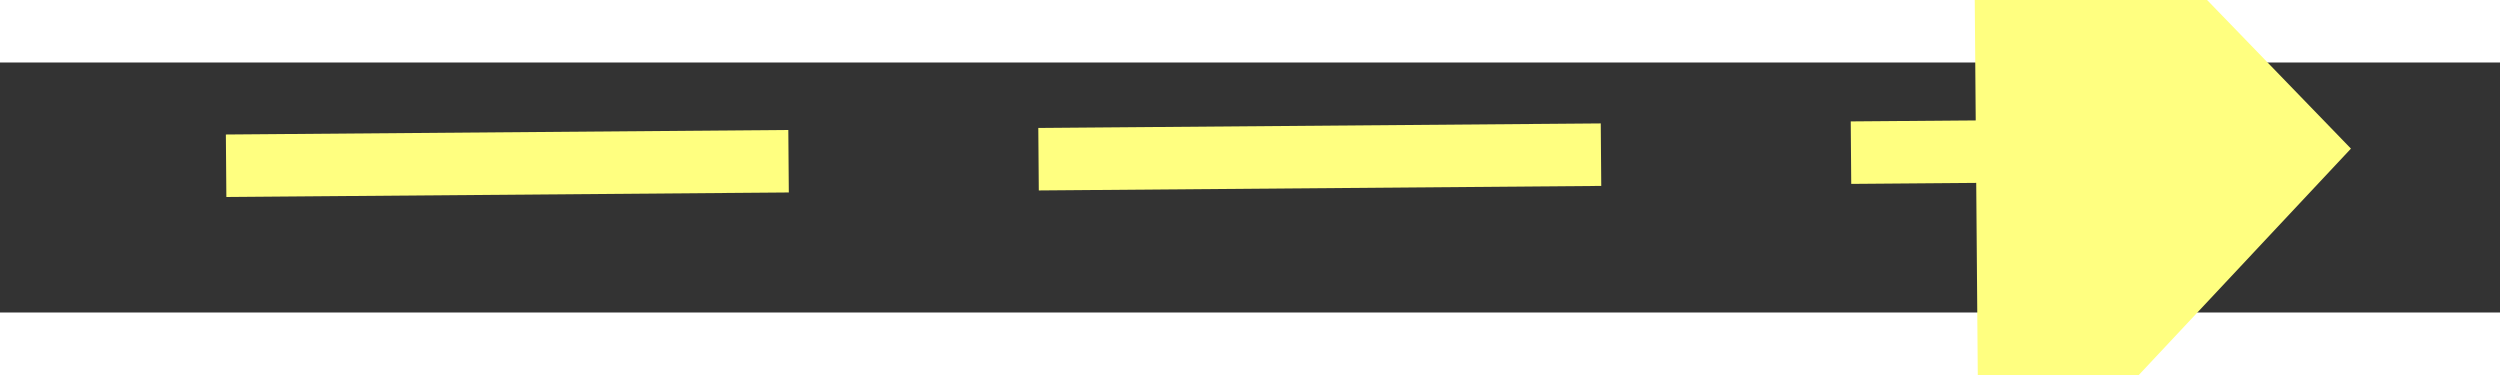 ﻿<?xml version="1.0" encoding="utf-8"?>
<svg version="1.1" xmlns:xlink="http://www.w3.org/1999/xlink" width="40px" height="6px" preserveAspectRatio="xMinYMid meet" viewBox="942 8283  40 4" xmlns="http://www.w3.org/2000/svg">
  <rect x="942" y="8283" width="40" height="4" fill="#333333" stroke="none"/>
  <g transform="matrix(0.5 0.866 -0.866 0.5 7656.02 3309.384 )">
    <path d="M 973 8290.8  L 979 8284.5  L 973 8278.2  L 973 8290.8  Z " fill-rule="nonzero" fill="#ffff80" stroke="none" transform="matrix(0.493 -0.87 0.87 0.493 -6719.977 5037.099 )" />
    <path d="M 945 8284.5  L 974 8284.5  " stroke-width="1" stroke-dasharray="9,4" stroke="#ffff80" fill="none" transform="matrix(0.493 -0.87 0.87 0.493 -6719.977 5037.099 )" />
  </g>
</svg>